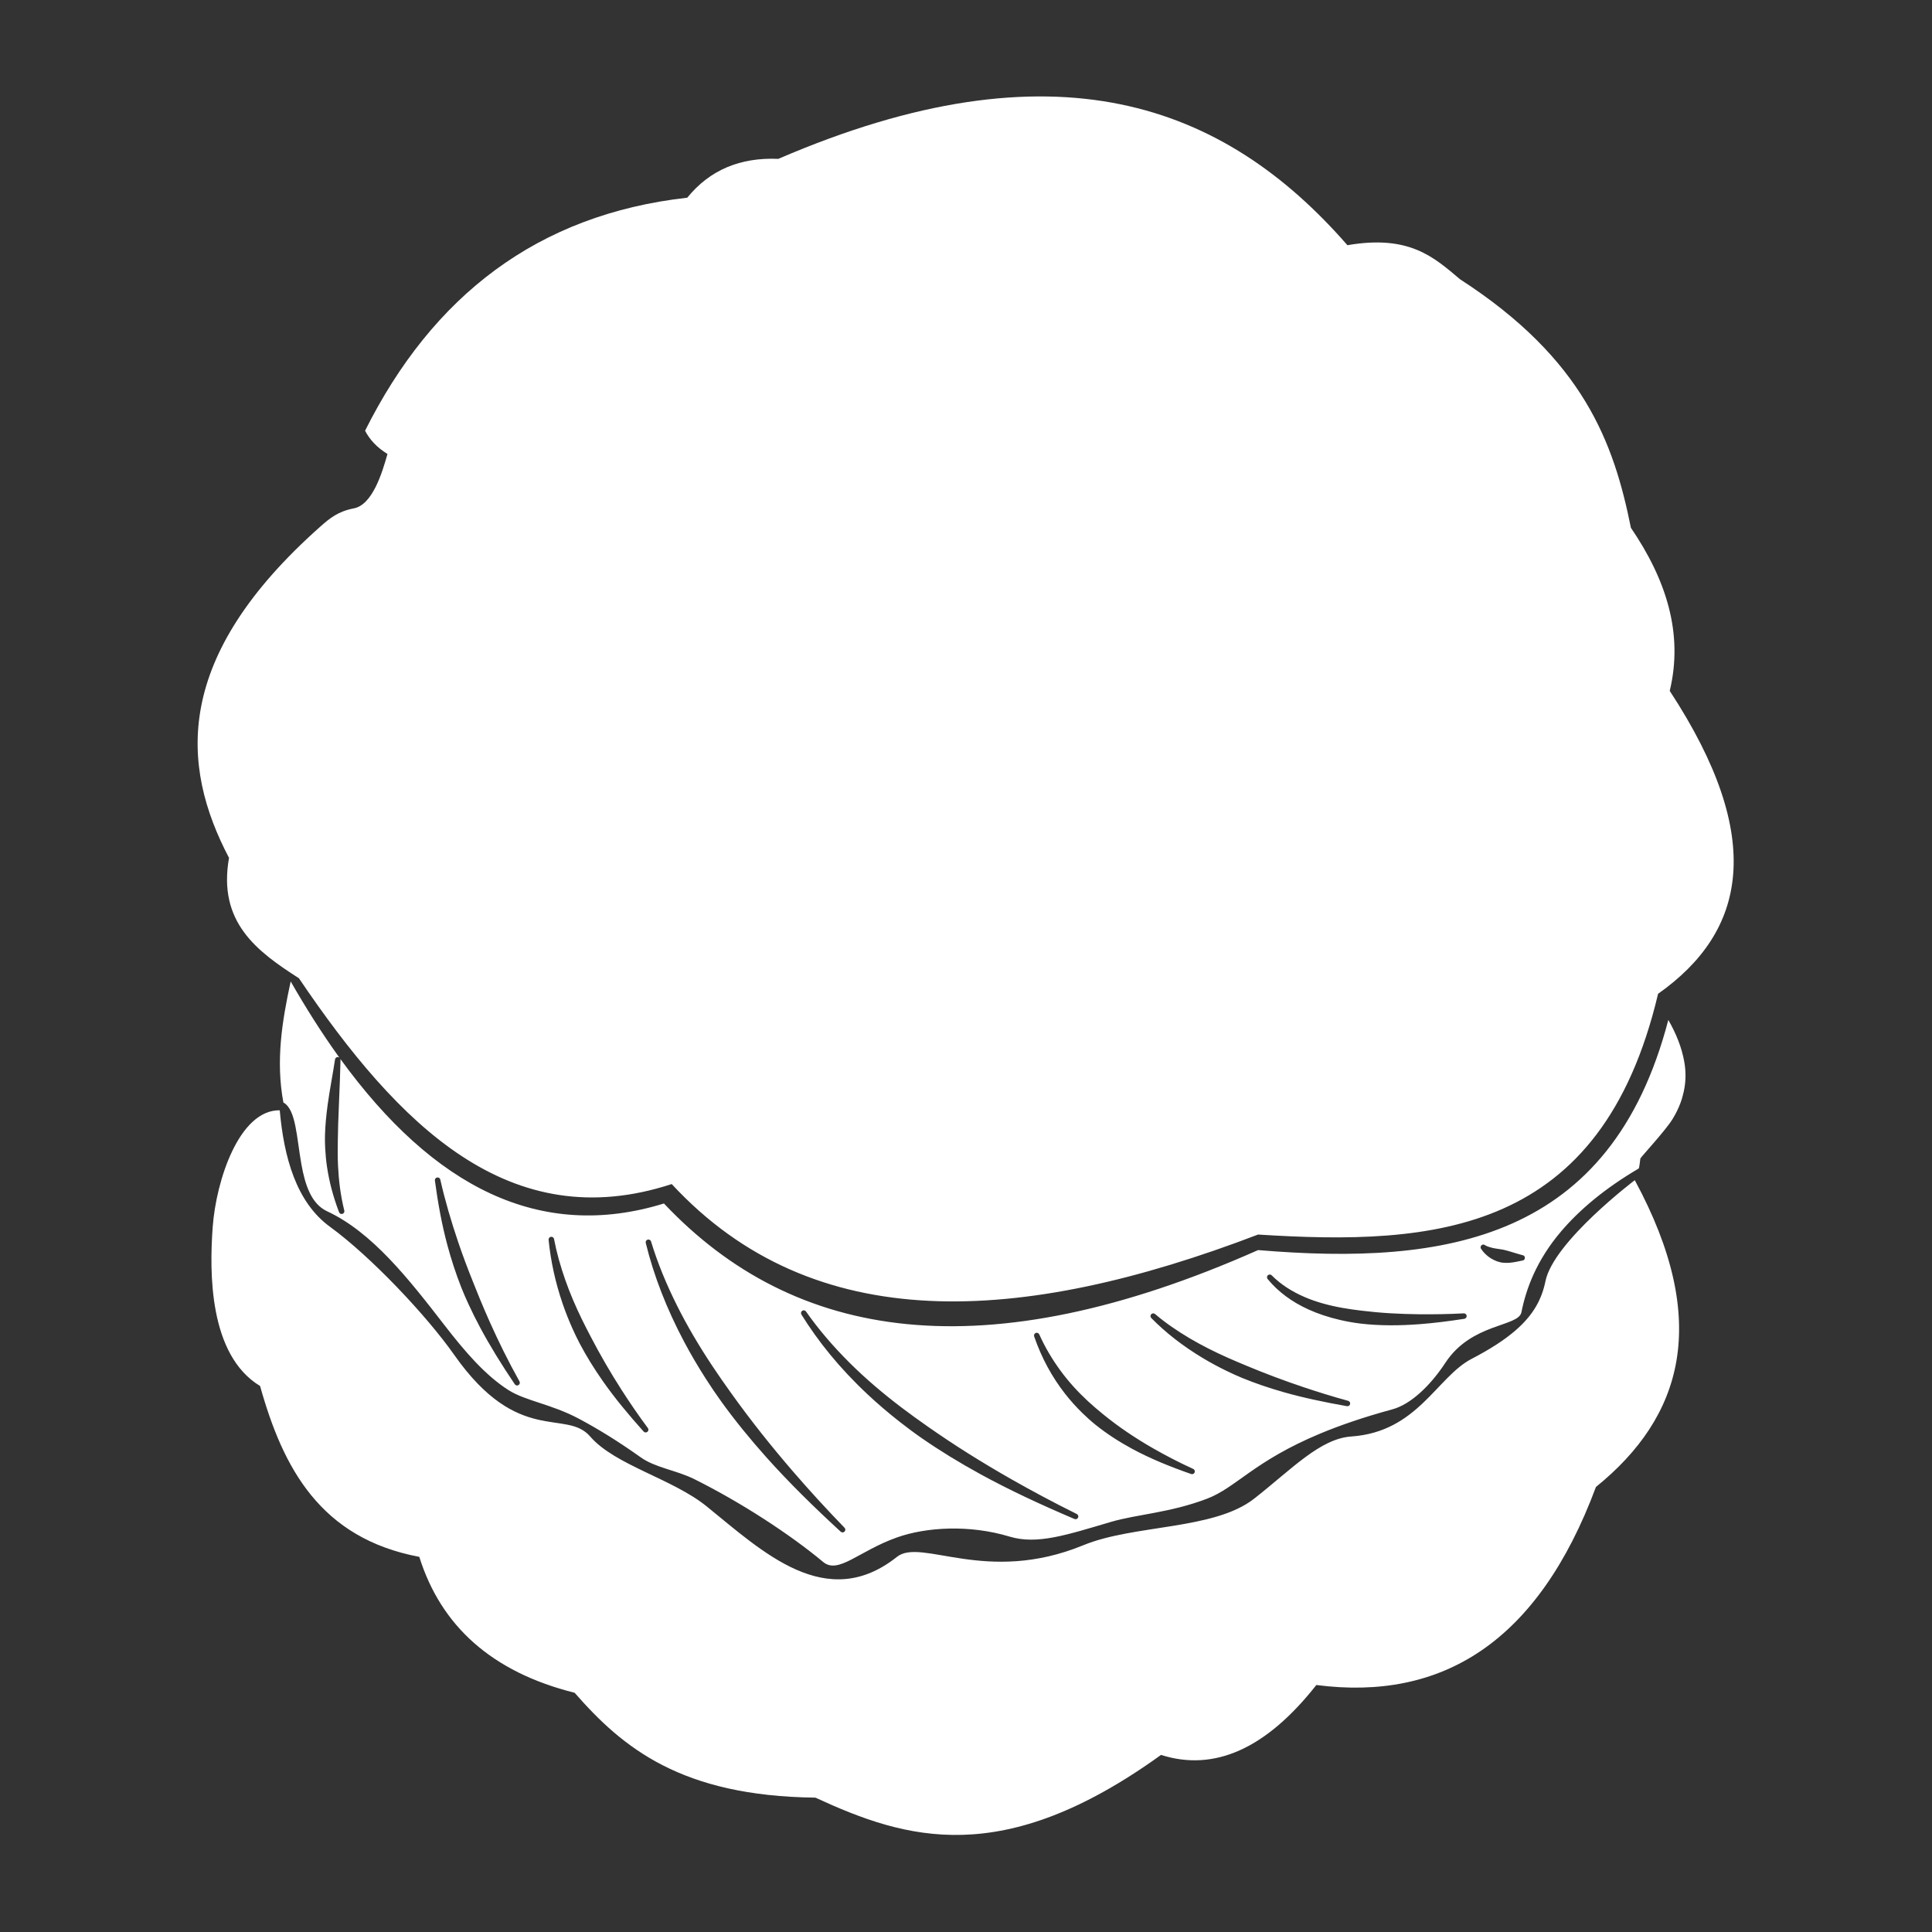<?xml version="1.0" encoding="UTF-8" standalone="no"?>
<!DOCTYPE svg PUBLIC "-//W3C//DTD SVG 1.1//EN" "http://www.w3.org/Graphics/SVG/1.1/DTD/svg11.dtd">
<svg width="100%" height="100%" viewBox="0 0 1000 1000" version="1.1" xmlns="http://www.w3.org/2000/svg" xmlns:xlink="http://www.w3.org/1999/xlink" xml:space="preserve" xmlns:serif="http://www.serif.com/" style="fill-rule:evenodd;clip-rule:evenodd;stroke-linejoin:round;stroke-miterlimit:2;">
    <rect x="0" y="0" width="1000" height="1000" fill="#333333" stroke="none"/>
    <g transform="matrix(2.01,0,0,2.01,-588.98,-480.57)">
        <path d="M365.063,525C354.591,524.881 348.681,543.105 347.802,555C346.934,566.748 346.804,588.005 360,596C365.905,617.147 375.518,635.198 401,640C406.568,657.745 419.608,669.642 441,675C453.359,689.133 468.401,701.608 503,702C526.426,712.823 551.25,720.396 592,691C605.711,695.368 619.047,689.449 632,673C664.358,677.197 689.082,662.032 704,622C726.269,603.972 733.718,579.444 714,543C714,543 693.08,558.829 691,569C690.05,573.645 687.922,577.717 683.14,581.812C680.394,584.163 676.774,586.522 672,589C663.011,593.666 658.065,607.823 641,609C632.937,609.556 625.616,617.468 616,625C605.6,633.147 585.132,631.603 572,637C546.971,647.288 530.279,635.011 524,640C505.806,654.454 489.417,638.677 475,627C466.203,619.875 451.372,616.391 445,609C438.773,601.777 426.548,611.54 410,588C402.818,577.783 388.469,562.617 378,555C369.302,548.671 366.131,537.072 365.063,525ZM367.879,491.822C365.68,501.968 363.989,512.194 366,523C369.273,524.744 369.411,532.138 370.655,539C371.598,544.207 373.178,549.107 377.246,551C388.894,556.42 398.282,568.445 407.509,580.37C412.666,587.035 417.945,593.235 424,597.075C428.341,599.829 434.983,600.657 442,604.377C446.857,606.951 452.195,610.223 458,614.359C461.815,617.078 467.17,617.664 471.852,620C483.996,626.06 496.476,634.215 505,641.315C508.901,644.564 514.16,638.494 524,635C531.585,632.307 542.703,631.667 553,634.781C560.08,636.921 567.67,634.369 579.096,631C585.815,629.019 594.386,628.656 603.909,625C611.383,622.13 615.945,615.356 633,608.248C638.001,606.164 644.076,604.051 651.613,602C656.203,600.751 661.245,596.086 665.241,590C671.998,579.713 684.054,580.821 684.812,577C686.008,570.967 688.68,563.658 695,556.222C699.632,550.771 706.102,545.229 715,540C715.185,539.857 715.39,537.615 715.434,537.426C715.507,537.114 721.85,530.293 723.691,527.32C724.571,525.899 725.25,524.495 725.769,523.102C726.137,522.113 726.406,521.129 726.62,520.151C727.178,517.595 727.198,515.059 726.741,512.479C726.115,508.948 724.722,505.363 722.636,501.733C707.814,558.521 665.319,565.048 617,561C546.426,592.315 497.524,584.531 464,549C432.149,558.831 404.666,544.82 380.675,511.784C380.703,511.871 380.714,511.965 380.706,512.062C380.629,515.459 380.507,518.736 380.361,521.996C380.263,524.188 380.175,526.358 380.11,528.54C380.067,529.975 380.04,531.413 380.016,532.862C379.979,534.982 379.963,537.12 380.072,539.317C380.252,542.965 380.675,546.742 381.676,550.789C381.793,551.162 381.585,551.559 381.211,551.676C380.838,551.793 380.441,551.585 380.324,551.211C378.786,547.168 377.796,543.343 377.238,539.593C376.997,537.972 376.846,536.371 376.764,534.78C376.709,533.703 376.681,532.631 376.708,531.564C376.774,528.892 377.038,526.255 377.395,523.615C377.915,519.769 378.687,515.949 379.294,511.938C379.328,511.549 379.672,511.26 380.062,511.294C380.194,511.306 380.315,511.353 380.416,511.427L380.172,511.089C375.73,504.891 371.669,498.436 367.879,491.822ZM510.493,632.492C505.845,627.711 501.476,622.916 497.349,618.144C494.468,614.814 491.724,611.488 489.098,608.178C486.364,604.731 483.783,601.29 481.332,597.871C479.638,595.506 477.996,593.16 476.437,590.811C473.027,585.673 469.995,580.543 467.41,575.379C464.656,569.877 462.376,564.368 460.683,558.801C460.58,558.424 460.19,558.201 459.813,558.304C459.436,558.408 459.214,558.798 459.317,559.175C461.404,567.68 464.718,576.174 469.206,584.621C470.885,587.783 472.732,590.933 474.741,594.07C476.036,596.091 477.393,598.111 478.836,600.108C482.283,604.875 486.117,609.59 490.281,614.257C496.083,620.76 502.562,627.127 509.507,633.508C509.787,633.781 510.236,633.774 510.508,633.493C510.781,633.213 510.774,632.764 510.493,632.492ZM570.295,628.954C564.219,625.95 558.636,622.949 553.455,620.005C549.6,617.814 545.984,615.641 542.571,613.503C538.808,611.145 535.311,608.809 532.035,606.516C529.649,604.847 527.375,603.213 525.223,601.579C520.174,597.749 515.782,593.961 511.953,590.166C507.459,585.711 503.716,581.288 500.591,576.831C500.376,576.504 499.937,576.414 499.61,576.629C499.284,576.844 499.193,577.284 499.409,577.61C503.639,584.422 509.119,591.306 516.503,598.212C518.996,600.544 521.709,602.872 524.667,605.192C526.487,606.619 528.395,608.049 530.417,609.451C534.966,612.605 540.022,615.715 545.626,618.781C552.733,622.67 560.743,626.435 569.705,630.242C570.06,630.405 570.481,630.249 570.644,629.893C570.807,629.538 570.651,629.117 570.295,628.954ZM600.264,617.342C596.63,615.681 593.157,613.885 589.827,611.973C587.55,610.667 585.362,609.293 583.246,607.861C581.095,606.405 579.043,604.868 577.071,603.263C575.743,602.182 574.444,601.081 573.197,599.927C570.594,597.516 568.203,594.907 566.082,592.005C564.019,589.182 562.181,586.129 560.659,582.74C560.515,582.376 560.104,582.198 559.74,582.341C559.376,582.485 559.198,582.896 559.341,583.26C561.254,588.802 563.922,593.673 567.272,597.971C568.659,599.75 570.167,601.421 571.782,602.996C572.852,604.04 573.967,605.046 575.141,605.988C578.008,608.289 581.145,610.321 584.48,612.131C589.215,614.702 594.359,616.779 599.736,618.658C600.099,618.803 600.512,618.626 600.658,618.264C600.803,617.901 600.626,617.488 600.264,617.342ZM459.839,606.805C457.407,603.535 455.18,600.265 453.091,597.015C451.641,594.76 450.28,592.514 448.981,590.282C447.637,587.976 446.387,585.677 445.196,583.399C444.378,581.835 443.578,580.289 442.826,578.741C441.201,575.395 439.775,572.064 438.598,568.709C437.37,565.208 436.375,561.715 435.701,558.179C435.646,557.792 435.286,557.523 434.899,557.578C434.512,557.634 434.243,557.993 434.299,558.38C434.845,563.852 436.035,569.329 437.912,574.806C438.633,576.907 439.459,579.001 440.39,581.089C440.994,582.445 441.637,583.802 442.347,585.141C444.053,588.362 446.027,591.544 448.227,594.69C451.31,599.097 454.872,603.389 458.744,607.703C458.992,608.006 459.438,608.05 459.741,607.802C460.043,607.554 460.087,607.107 459.839,606.805ZM640.155,599.809C636.161,598.715 632.376,597.53 628.751,596.319C626.172,595.457 623.693,594.566 621.292,593.669C618.75,592.719 616.314,591.74 613.965,590.761C612.314,590.073 610.703,589.398 609.143,588.701C605.649,587.14 602.408,585.507 599.427,583.745C596.124,581.793 593.133,579.735 590.483,577.482C590.197,577.215 589.748,577.231 589.482,577.517C589.215,577.803 589.231,578.252 589.517,578.518C593.197,582.258 597.618,585.725 602.841,588.852C604.719,589.977 606.701,591.049 608.789,592.067C610.112,592.712 611.475,593.342 612.89,593.922C616.2,595.281 619.743,596.49 623.5,597.564C628.569,599.013 634.026,600.159 639.845,601.191C640.227,601.277 640.606,601.036 640.691,600.655C640.777,600.273 640.536,599.894 640.155,599.809ZM405.018,543.126C405.773,548.658 406.734,554.193 408.267,559.862C409.228,563.418 410.393,567.025 411.841,570.693C412.391,572.086 413.002,573.478 413.649,574.883C414.579,576.901 415.592,578.938 416.698,581.002C419.205,585.679 422.162,590.476 425.576,595.53C425.781,595.863 426.218,595.967 426.551,595.762C426.884,595.557 426.988,595.12 426.783,594.788C423.844,589.527 421.4,584.529 419.253,579.746C418.314,577.653 417.436,575.605 416.605,573.593C416.028,572.196 415.483,570.815 414.937,569.459C413.496,565.885 412.196,562.426 411.04,559.018C409.182,553.54 407.63,548.237 406.412,542.874C406.342,542.489 405.973,542.233 405.588,542.303C405.204,542.373 404.948,542.742 405.018,543.126ZM669.927,577.295C665.996,577.504 662.22,577.563 658.592,577.529C656.004,577.505 653.504,577.413 651.089,577.274C648.509,577.125 646.036,576.894 643.669,576.605C641.986,576.4 640.357,576.179 638.786,575.899C635.203,575.26 631.927,574.366 628.989,573.097C625.729,571.689 622.879,569.886 620.525,567.525C620.263,567.235 619.814,567.212 619.525,567.475C619.235,567.737 619.212,568.186 619.475,568.475C622.176,571.757 625.677,574.326 629.894,576.256C632.404,577.405 635.165,578.317 638.15,579.005C639.788,579.382 641.493,579.695 643.264,579.912C645.724,580.213 648.307,580.353 650.991,580.368C653.47,580.383 656.033,580.276 658.678,580.073C662.339,579.793 666.134,579.308 670.073,578.705C670.461,578.665 670.745,578.316 670.705,577.927C670.665,577.539 670.316,577.255 669.927,577.295ZM640,302.232C608.184,265.738 564.599,249.336 493.447,280C483.719,279.583 475.842,282.797 470,290C431.464,294.334 404.434,315.233 387.037,350C388.194,352.243 390.014,354.274 392.803,355.995C391.454,360.793 388.955,369.086 384.139,370C380.124,370.762 377.941,372.542 375.613,374.604C337.539,408.332 339.464,436.142 352,460C349.065,476.568 359.156,484.047 370,491C395.72,529.027 424.349,557.621 466,544C502.523,583.44 555.751,580.415 617,557C662.567,559.897 705.353,556.962 720,495C742.644,479.036 747.913,455.016 723,417C726.565,402.221 722.089,388.35 713,375C708.629,353.252 700.933,331.638 669,311C662.328,305.392 656.017,299.46 640,302.232ZM685.01,562.292C683.968,562.031 683.061,561.695 682.09,561.426C681.456,561.251 680.859,561.057 680.255,560.928C679.745,560.819 679.244,560.775 678.761,560.687C678.245,560.594 677.763,560.553 677.286,560.422C676.639,560.244 676.052,560.102 675.49,559.774C675.207,559.504 674.758,559.514 674.488,559.796C674.218,560.079 674.228,560.528 674.51,560.798C674.984,561.53 675.564,562.095 676.267,562.657C676.708,563.01 677.186,563.289 677.719,563.551C678.238,563.807 678.795,564.013 679.392,564.149C679.689,564.217 679.997,564.25 680.31,564.269C680.761,564.298 681.211,564.312 681.679,564.274C682.784,564.186 683.831,563.961 684.99,563.708C685.381,563.714 685.703,563.401 685.708,563.01C685.714,562.619 685.401,562.297 685.01,562.292Z" style="fill:white;"/>
    </g>
</svg>
